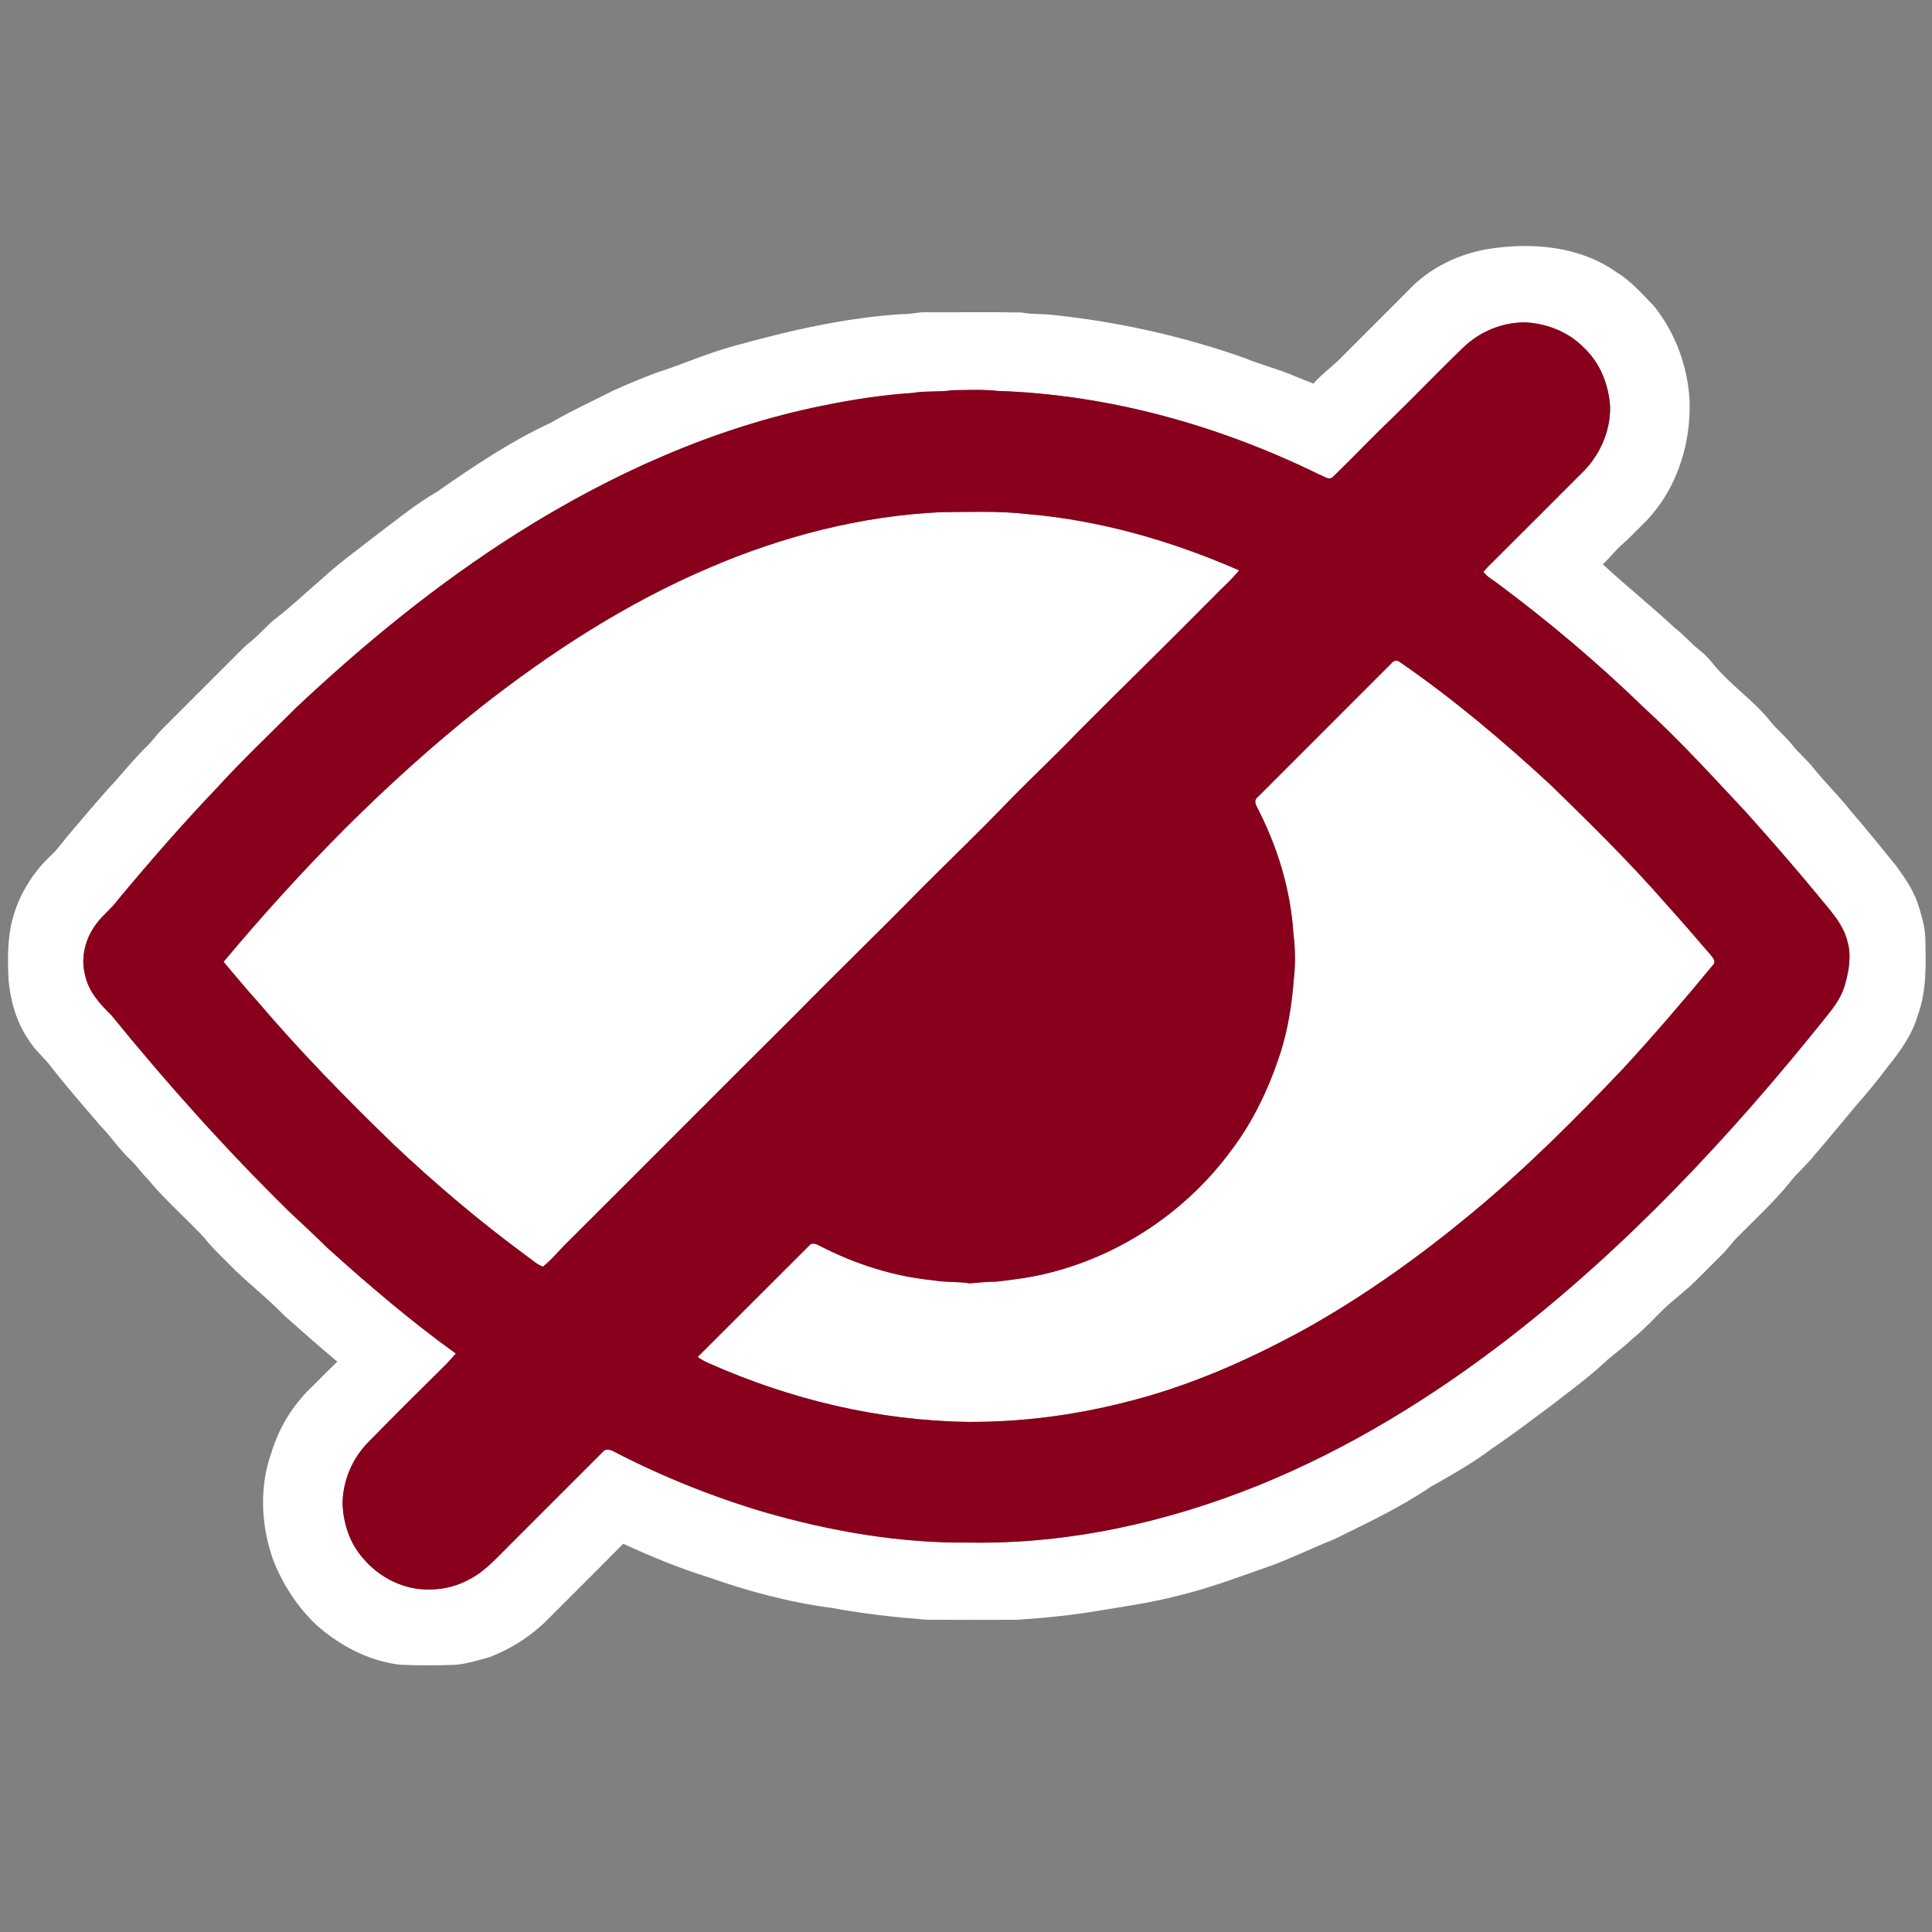 <?xml version="1.0" encoding="UTF-8" ?>
<!DOCTYPE svg PUBLIC "-//W3C//DTD SVG 1.1//EN" "http://www.w3.org/Graphics/SVG/1.1/DTD/svg11.dtd">
<svg width="1024pt" height="1024pt" viewBox="0 0 1024 1024" version="1.1" xmlns="http://www.w3.org/2000/svg">
<rect x="0" y="0" width="1024" height="1024" fill="#808080" stroke="none"/>
<g id="#ffffffff">
<path fill="#ffffff" opacity="1.00" d=" M 790.01 131.78 C 812.67 128.39 837.61 130.64 856.76 144.26 C 864.49 148.97 870.49 155.87 876.71 162.32 C 887.95 176.39 894.49 194.06 895.49 212.02 C 896.46 236.44 887.84 261.88 869.80 278.80 C 866.77 281.77 863.87 284.88 860.73 287.74 C 856.55 291.07 853.50 295.53 849.51 299.07 C 862.04 310.70 875.44 321.37 887.93 333.05 C 892.50 336.43 896.05 340.95 900.57 344.39 C 903.37 346.59 905.86 349.17 908.06 351.98 C 917.05 362.98 929.09 370.95 938.06 381.98 C 941.67 386.67 946.46 390.28 950.06 394.98 C 953.37 399.30 957.76 402.65 961.07 406.98 C 967.46 414.90 974.76 421.99 981.06 429.99 C 989.30 439.45 997.13 449.26 1005.06 458.98 C 1009.66 465.36 1014.25 471.95 1016.68 479.52 C 1018.45 485.01 1020.11 490.64 1020.44 496.43 C 1020.74 510.41 1021.35 524.84 1016.44 538.19 C 1013.47 548.45 1007.13 557.27 1000.50 565.47 C 994.97 572.88 989.04 579.98 982.95 586.93 C 975.94 595.26 969.11 603.74 961.95 611.94 C 957.77 617.39 952.34 621.70 948.22 627.20 C 940.17 637.11 930.73 645.72 921.80 654.80 C 918.32 658.02 915.74 662.04 912.31 665.31 C 906.76 670.76 901.37 676.38 895.75 681.75 C 891.74 685.08 887.86 688.54 883.87 691.86 C 877.47 697.80 871.78 704.49 864.87 709.86 C 860.35 714.39 854.97 717.93 850.31 722.29 C 841.98 730.08 832.71 736.73 823.75 743.78 C 812.82 751.86 802.08 760.21 790.77 767.77 C 780.53 775.53 769.30 781.80 758.16 788.13 C 742.04 799.07 724.37 807.32 706.97 815.93 C 696.06 820.21 685.55 825.41 674.57 829.53 C 657.99 835.30 641.57 841.67 624.45 845.73 C 610.97 849.28 597.18 851.30 583.44 853.52 C 568.75 856.06 553.88 857.56 539.03 858.51 C 523.06 858.58 507.10 858.60 491.13 858.49 C 474.29 857.17 457.47 855.34 440.85 852.23 C 418.46 849.32 396.57 843.40 375.30 835.92 C 359.89 831.14 344.97 824.93 330.32 818.20 C 317.56 831.15 304.62 843.91 291.80 856.81 C 282.75 866.32 271.52 873.75 259.25 878.40 C 253.38 880.00 247.49 881.84 241.40 882.39 C 231.69 882.77 221.97 882.74 212.27 882.36 C 195.61 880.47 180.16 872.31 167.72 861.28 C 157.47 851.56 149.62 839.44 144.59 826.25 C 138.33 808.27 137.36 788.11 143.82 770.05 C 147.81 756.62 155.47 744.26 165.69 734.69 C 170.06 730.36 174.35 725.95 178.77 721.68 C 169.25 713.74 159.97 705.52 150.70 697.30 C 141.38 687.57 130.54 679.50 121.20 669.80 C 116.90 665.43 112.34 661.28 108.60 656.40 C 98.67 645.68 87.49 636.12 78.20 624.83 C 75.02 621.64 72.49 617.87 69.20 614.80 C 63.33 609.28 58.86 602.50 53.25 596.73 C 44.52 586.45 35.56 576.36 27.30 565.68 C 23.63 560.74 18.68 556.87 15.47 551.57 C 8.92 542.34 5.70 531.15 4.58 519.99 C 4.04 509.17 3.80 498.16 6.52 487.59 C 9.92 474.46 17.30 462.43 27.22 453.22 C 30.48 450.12 33.12 446.46 35.94 442.98 C 44.27 433.30 52.35 423.42 61.05 414.07 C 66.84 407.53 72.40 400.76 78.71 394.69 C 81.19 392.16 83.18 389.19 85.70 386.70 C 98.53 373.86 111.37 361.04 124.20 348.20 C 127.04 345.36 129.80 342.42 132.98 339.94 C 137.84 336.17 141.58 331.18 146.52 327.50 C 154.78 321.18 162.25 313.91 170.18 307.20 C 178.88 299.11 188.53 292.15 197.87 284.84 C 209.10 276.34 220.02 267.35 232.24 260.26 C 251.31 246.86 270.84 233.88 292.03 224.02 C 302.71 217.77 314.01 212.67 325.02 207.02 C 332.50 203.65 340.09 200.51 347.77 197.60 C 361.55 193.24 374.76 187.23 388.74 183.46 C 417.96 175.32 447.73 168.40 478.06 166.51 C 482.42 166.66 486.66 165.33 491.02 165.50 C 507.82 165.57 524.62 165.33 541.41 165.62 C 546.86 166.68 552.42 166.29 557.92 166.90 C 592.68 170.54 627.06 178.20 660.01 189.88 C 668.02 193.25 676.51 195.28 684.52 198.66 C 688.38 200.20 692.25 201.75 696.11 203.32 C 701.01 197.77 707.18 193.61 712.20 188.20 C 723.52 176.85 734.87 165.53 746.19 154.19 C 757.56 141.90 773.55 134.24 790.01 131.78 M 775.36 184.37 C 762.62 196.60 750.45 209.42 737.76 221.71 C 727.01 231.97 716.81 242.81 706.11 253.12 C 703.90 254.53 701.37 252.17 699.23 251.50 C 646.11 225.48 587.77 209.09 528.52 207.19 C 520.71 206.31 512.82 206.75 504.98 206.81 C 497.92 207.93 490.72 207.04 483.67 208.27 C 467.76 209.31 451.95 211.76 436.33 214.95 C 378.62 226.56 324.16 251.13 274.52 282.39 C 232.25 309.05 193.41 340.82 157.05 375.00 C 142.87 389.16 128.29 402.97 114.79 417.79 C 96.67 436.78 79.43 456.58 62.63 476.76 C 59.30 481.37 54.65 484.80 51.27 489.37 C 45.34 497.00 42.55 507.35 45.09 516.80 C 46.84 525.40 52.91 532.11 58.99 538.04 C 88.47 574.31 119.70 609.19 153.05 641.95 C 160.16 648.52 167.17 655.20 174.12 661.94 C 195.76 681.41 217.93 700.39 241.59 717.40 C 239.86 719.40 238.11 721.38 236.26 723.26 C 222.53 736.86 208.79 750.45 195.30 764.29 C 186.73 772.89 181.64 784.87 181.58 797.02 C 181.91 807.38 185.38 817.85 192.27 825.73 C 200.93 836.17 214.32 842.94 228.01 842.44 C 235.53 842.46 243.00 840.40 249.53 836.68 C 257.57 832.34 263.59 825.33 270.02 819.02 C 286.51 802.51 303.02 786.03 319.51 769.52 C 321.08 767.42 323.88 768.52 325.74 769.54 C 351.05 782.63 377.60 793.29 404.91 801.41 C 440.31 811.65 477.07 818.01 514.00 817.60 C 566.40 818.47 618.54 806.83 667.01 787.27 C 714.41 768.04 758.37 741.07 798.83 709.91 C 862.34 660.88 917.47 601.92 967.51 539.43 C 971.68 534.31 975.80 528.92 977.70 522.49 C 979.88 514.96 981.43 506.80 979.21 499.08 C 976.79 489.10 969.21 481.74 963.03 473.95 C 950.69 459.03 937.96 444.44 925.03 430.04 C 907.60 411.47 890.46 392.55 871.63 375.36 C 847.33 351.80 821.44 329.85 794.27 309.64 C 791.59 307.48 788.34 305.91 786.23 303.12 C 787.36 301.64 788.71 300.34 790.03 299.02 C 806.07 283.08 822.04 267.04 838.04 251.05 C 847.57 242.00 853.48 229.19 853.40 215.98 C 852.81 204.27 848.23 192.52 839.61 184.39 C 831.64 176.13 820.33 171.58 808.97 170.88 C 796.55 170.63 784.22 175.68 775.36 184.37 Z" />
<path fill="#ffffff" opacity="1.00" d=" M 375.82 300.97 C 414.77 284.21 456.55 273.40 498.97 271.44 C 513.99 271.40 529.08 270.70 544.02 272.42 C 582.97 275.66 620.98 286.68 656.73 302.28 C 652.71 307.37 647.74 311.60 643.25 316.25 C 619.42 340.42 595.06 364.05 571.14 388.13 C 559.05 400.71 546.30 412.62 534.13 425.13 C 519.09 440.75 503.43 455.76 488.12 471.11 C 466.33 493.35 443.94 514.98 422.12 537.19 C 381.83 577.21 341.86 617.55 301.59 657.59 C 296.86 662.06 292.86 667.30 287.75 671.36 C 284.51 670.17 281.99 667.67 279.19 665.74 C 254.22 647.36 230.51 627.31 208.01 606.00 C 183.14 581.87 158.84 557.10 136.41 530.67 C 130.21 523.91 124.47 516.76 118.50 509.79 C 159.56 460.70 204.54 414.65 254.73 374.84 C 291.98 345.57 332.15 319.58 375.82 300.97 Z" />
<path fill="#ffffff" opacity="1.00" d=" M 737.53 351.53 C 738.59 350.04 740.62 349.70 742.03 350.95 C 770.35 370.49 796.67 392.75 821.92 416.07 C 842.68 436.31 863.42 456.64 882.51 478.49 C 890.70 487.61 898.75 496.86 906.73 506.18 C 907.82 507.55 909.60 509.48 908.12 511.24 C 892.65 529.99 876.80 548.44 860.34 566.33 C 834.86 593.15 808.64 619.39 780.10 642.98 C 752.99 665.48 724.24 686.08 693.54 703.42 C 662.66 720.51 630.08 734.97 595.71 743.40 C 568.70 750.23 540.85 753.80 513.00 753.63 C 465.64 753.00 418.67 741.69 375.45 722.43 C 373.46 721.54 371.55 720.48 369.75 719.26 C 389.55 699.56 409.23 679.74 429.04 660.04 C 430.59 658.27 432.97 659.53 434.64 660.40 C 453.39 670.03 473.79 676.59 494.82 678.61 C 501.17 679.75 507.66 679.21 514.03 680.19 C 518.68 679.77 523.34 679.34 528.03 679.31 C 537.24 678.23 546.49 677.08 555.49 674.80 C 594.18 665.31 629.14 641.72 652.67 609.60 C 664.31 594.28 672.56 576.64 678.54 558.42 C 682.57 545.81 684.71 532.65 685.69 519.48 C 686.68 511.32 686.55 503.01 685.54 494.86 C 684.07 471.44 677.03 448.62 666.27 427.85 C 665.27 426.21 664.69 423.84 666.54 422.54 C 690.18 398.85 713.90 375.23 737.53 351.53 Z" />
</g>
<g id="#88001bff">
<path fill="#88001b" opacity="1.00" d=" M 775.36 184.37 C 784.22 175.68 796.55 170.63 808.97 170.88 C 820.33 171.58 831.64 176.13 839.61 184.39 C 848.23 192.52 852.81 204.27 853.40 215.98 C 853.48 229.19 847.57 242.00 838.04 251.05 C 822.04 267.04 806.07 283.08 790.03 299.02 C 788.71 300.34 787.36 301.64 786.23 303.12 C 788.34 305.91 791.59 307.48 794.27 309.64 C 821.44 329.85 847.33 351.80 871.63 375.36 C 890.46 392.55 907.60 411.47 925.03 430.04 C 937.96 444.44 950.69 459.03 963.03 473.95 C 969.21 481.74 976.79 489.10 979.21 499.08 C 981.43 506.80 979.88 514.96 977.70 522.49 C 975.80 528.92 971.68 534.31 967.51 539.43 C 917.47 601.92 862.34 660.88 798.83 709.91 C 758.37 741.07 714.41 768.04 667.01 787.27 C 618.54 806.83 566.40 818.47 514.00 817.60 C 477.07 818.01 440.31 811.65 404.91 801.41 C 377.60 793.29 351.05 782.63 325.74 769.54 C 323.88 768.52 321.08 767.42 319.51 769.52 C 303.02 786.03 286.51 802.51 270.02 819.02 C 263.59 825.33 257.57 832.34 249.53 836.68 C 243.00 840.40 235.53 842.46 228.01 842.44 C 214.32 842.94 200.93 836.17 192.27 825.73 C 185.38 817.85 181.91 807.38 181.58 797.02 C 181.64 784.87 186.73 772.89 195.30 764.29 C 208.79 750.45 222.53 736.86 236.26 723.26 C 238.11 721.38 239.86 719.40 241.59 717.40 C 217.93 700.39 195.76 681.41 174.12 661.94 C 167.17 655.20 160.16 648.52 153.05 641.95 C 119.70 609.19 88.47 574.31 58.99 538.04 C 52.91 532.11 46.84 525.40 45.09 516.80 C 42.55 507.35 45.34 497.00 51.27 489.37 C 54.65 484.80 59.30 481.37 62.63 476.76 C 79.43 456.58 96.67 436.78 114.79 417.79 C 128.29 402.97 142.87 389.16 157.05 375.00 C 193.41 340.82 232.25 309.05 274.52 282.39 C 324.16 251.13 378.62 226.56 436.33 214.95 C 451.95 211.76 467.76 209.31 483.67 208.27 C 490.72 207.04 497.92 207.93 504.98 206.81 C 512.82 206.75 520.71 206.31 528.52 207.19 C 587.77 209.09 646.11 225.48 699.23 251.50 C 701.37 252.17 703.90 254.53 706.11 253.12 C 716.81 242.81 727.01 231.97 737.76 221.71 C 750.45 209.42 762.62 196.60 775.36 184.37 M 375.82 300.97 C 332.15 319.58 291.98 345.57 254.73 374.84 C 204.54 414.65 159.56 460.70 118.50 509.79 C 124.47 516.76 130.21 523.91 136.41 530.67 C 158.84 557.10 183.14 581.87 208.01 606.00 C 230.51 627.31 254.22 647.36 279.19 665.74 C 281.99 667.67 284.51 670.17 287.75 671.36 C 292.86 667.30 296.86 662.06 301.59 657.59 C 341.86 617.55 381.83 577.21 422.12 537.19 C 443.94 514.98 466.33 493.35 488.12 471.11 C 503.43 455.76 519.09 440.75 534.13 425.13 C 546.30 412.62 559.05 400.71 571.14 388.13 C 595.06 364.05 619.42 340.42 643.25 316.25 C 647.74 311.60 652.71 307.37 656.73 302.28 C 620.98 286.68 582.97 275.66 544.02 272.42 C 529.08 270.70 513.99 271.40 498.97 271.44 C 456.55 273.40 414.77 284.21 375.82 300.97 M 737.53 351.53 C 713.90 375.23 690.18 398.85 666.54 422.54 C 664.69 423.84 665.27 426.21 666.27 427.85 C 677.03 448.62 684.07 471.44 685.54 494.86 C 686.55 503.01 686.68 511.32 685.69 519.48 C 684.71 532.65 682.57 545.81 678.54 558.42 C 672.56 576.64 664.31 594.28 652.67 609.60 C 629.14 641.72 594.18 665.31 555.49 674.80 C 546.49 677.08 537.24 678.23 528.03 679.31 C 523.34 679.34 518.68 679.77 514.03 680.19 C 507.66 679.21 501.17 679.75 494.82 678.61 C 473.79 676.59 453.39 670.03 434.64 660.40 C 432.97 659.53 430.59 658.27 429.04 660.04 C 409.23 679.74 389.55 699.56 369.75 719.26 C 371.55 720.48 373.46 721.54 375.45 722.43 C 418.67 741.69 465.64 753.00 513.00 753.63 C 540.85 753.80 568.70 750.23 595.71 743.40 C 630.08 734.97 662.66 720.51 693.54 703.42 C 724.24 686.08 752.99 665.48 780.10 642.98 C 808.64 619.39 834.86 593.15 860.34 566.33 C 876.80 548.44 892.65 529.99 908.12 511.24 C 909.60 509.48 907.82 507.55 906.73 506.18 C 898.75 496.86 890.70 487.61 882.51 478.49 C 863.42 456.64 842.68 436.31 821.92 416.07 C 796.67 392.75 770.35 370.49 742.03 350.95 C 740.62 349.70 738.59 350.04 737.53 351.53 Z" />
</g>
</svg>

